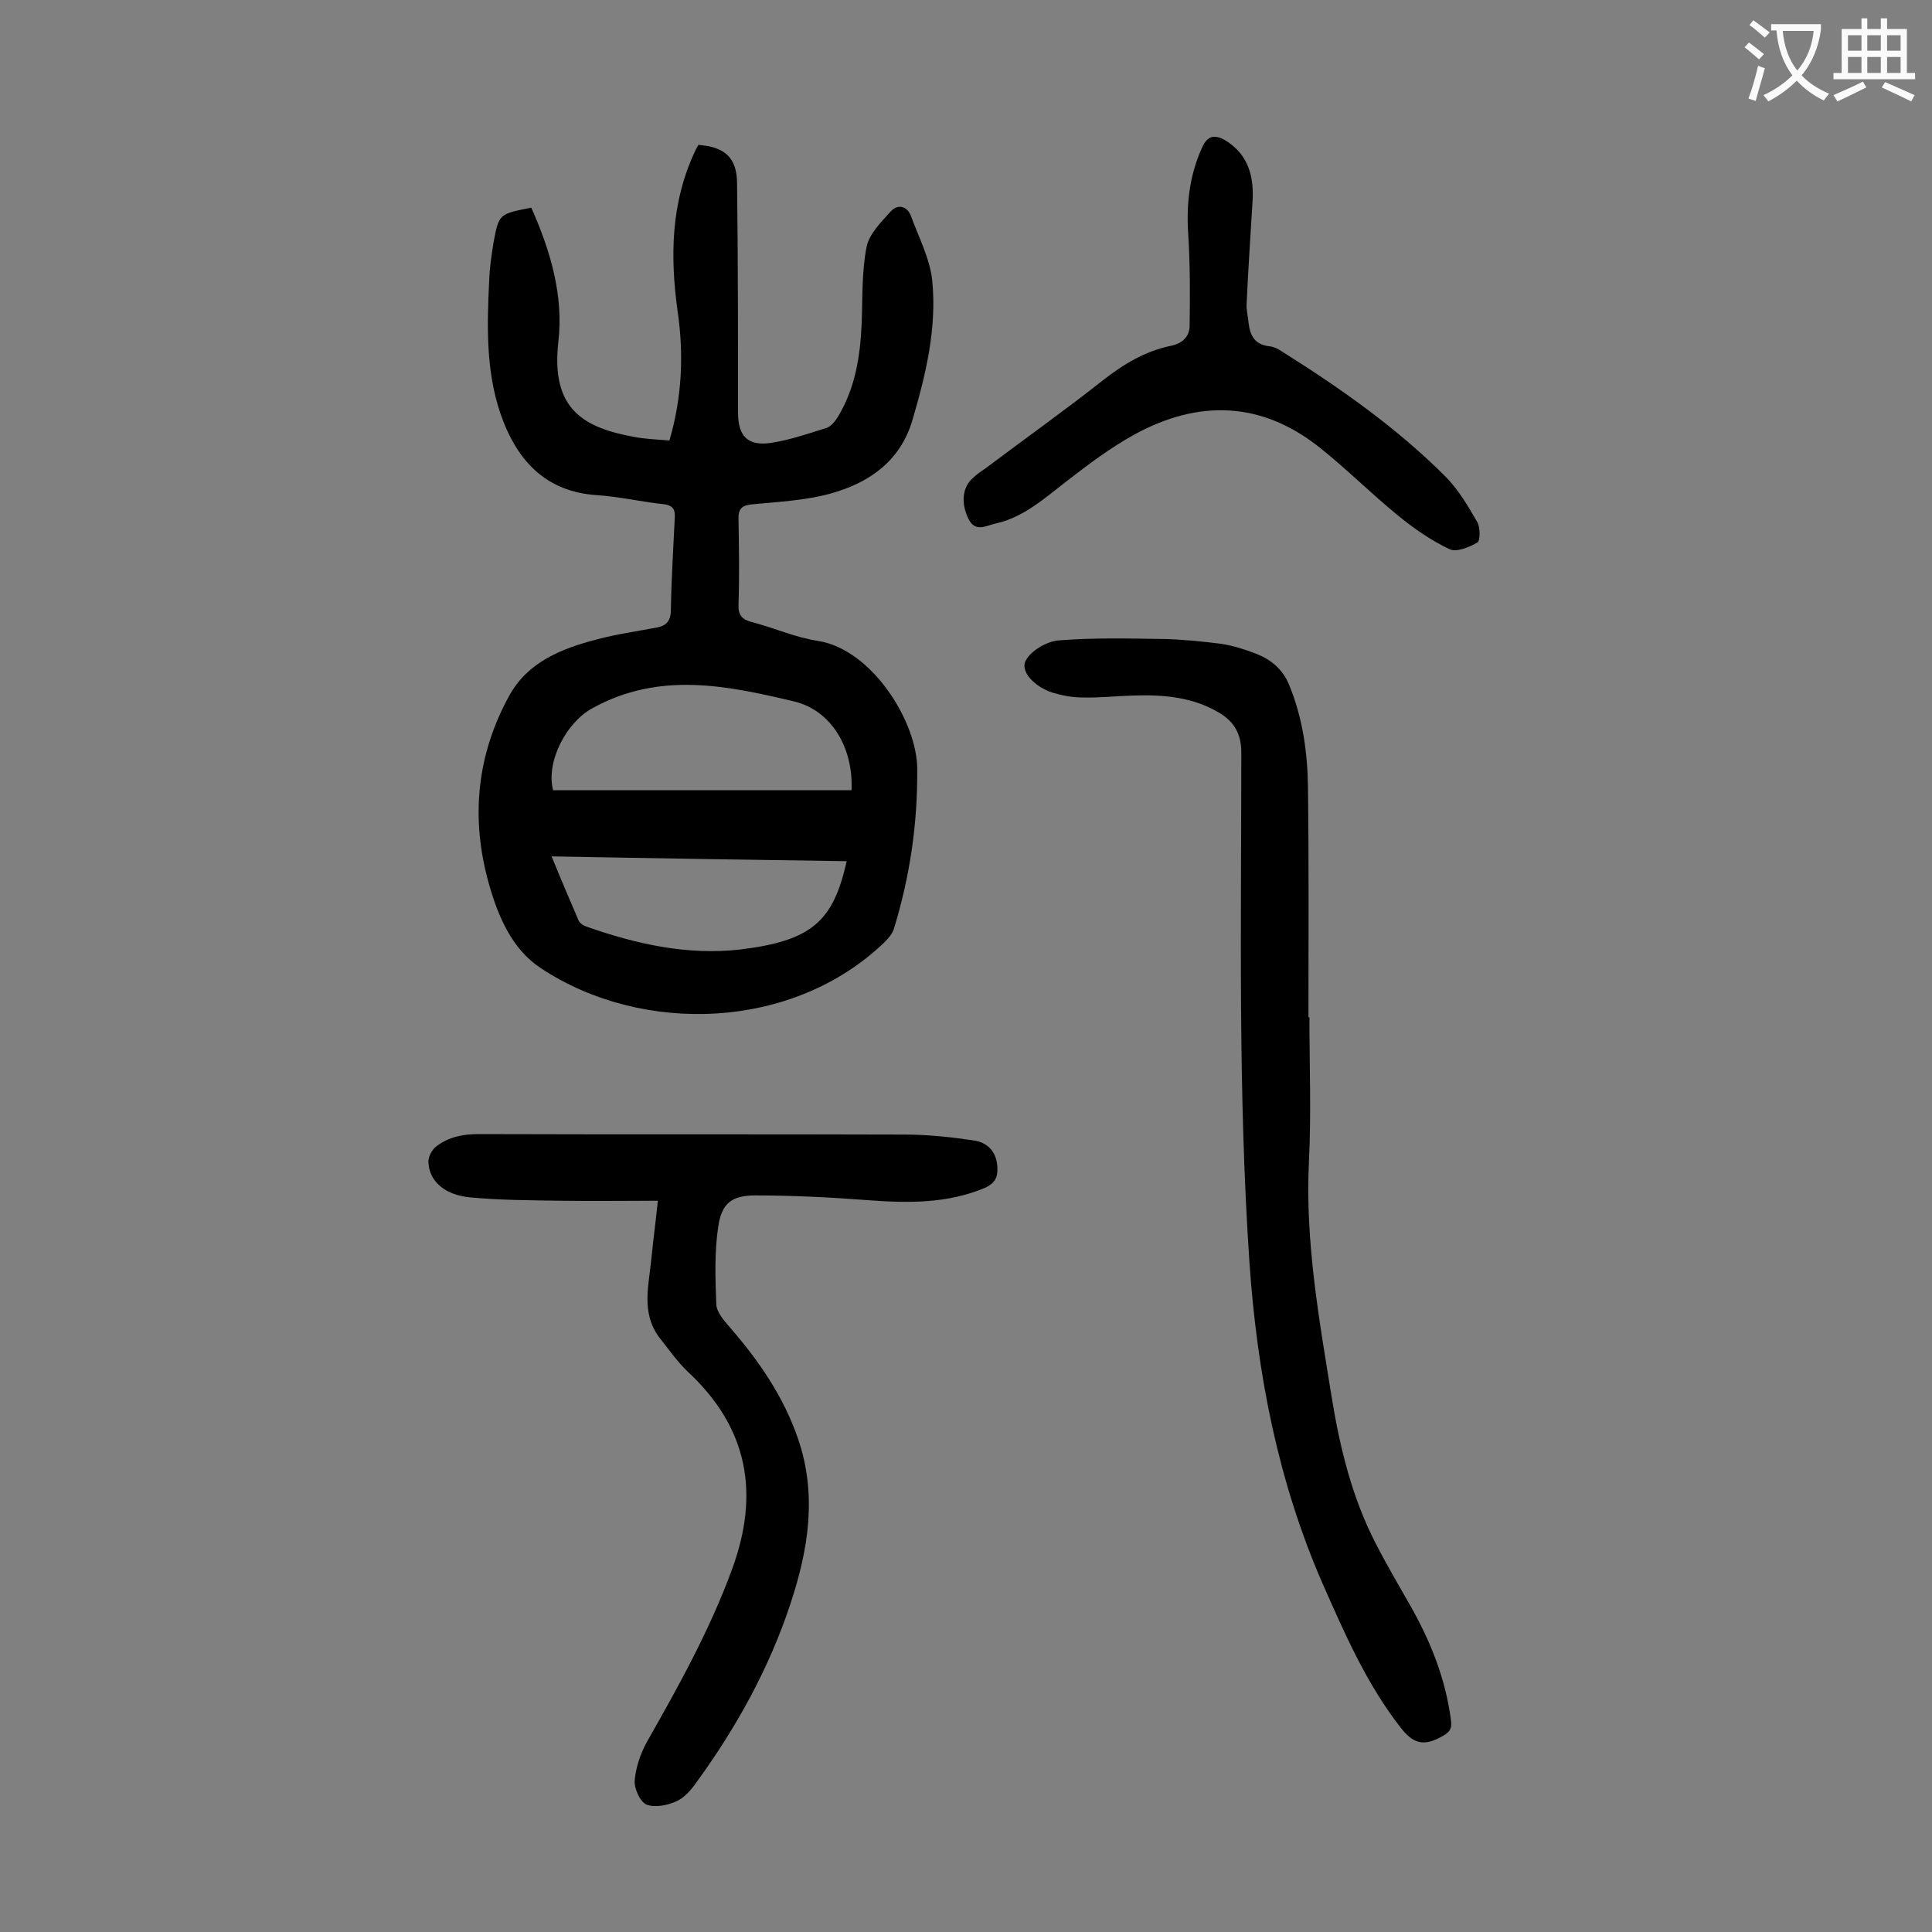 <svg enable-background="new 0 0 400 400" viewBox="0 0 400 400" xmlns="http://www.w3.org/2000/svg"><rect x="0" y="0" width="400" height="400" fill="#808080" stroke="none"/><g fill="#000001"><path d="m110 43c4 9 6.7 18.2 5.6 27.8-1.6 14.1 5.4 17.8 15.9 19.7 2.3.4 4.6.5 7.1.7 2.6-8.9 3-17.8 1.7-26.7-1.6-11.5-1.4-22.7 3.7-33.4.2-.4.4-.8.6-1.1 5.5.4 8 2.7 8 8 .2 15.8.2 31.6.2 47.4 0 4.9 2 7 6.8 6.3 3.9-.6 7.7-1.9 11.5-3.1 1-.3 1.9-1.5 2.5-2.5 3.5-5.9 4.5-12.4 4.8-19.1.2-5.3 0-10.7 1-15.8.5-2.7 3-5.2 5-7.4 1.4-1.6 3.4-1.2 4.2.9 1.6 4.4 3.9 8.8 4.4 13.3 1 9.9-1.3 19.5-4.1 29-2.5 8.5-9 13-17 15.2-5.1 1.4-10.7 1.7-16 2.2-2.2.2-3.1.8-3 3.2.1 5.9.2 11.7 0 17.6-.1 2.2.8 3.1 2.8 3.6 4.6 1.2 9 3.2 13.7 3.9 11.2 1.8 20.5 16.8 20.5 26.5.1 11.3-1.5 22.2-4.8 33-.3 1.1-1.2 2.1-2 2.9-18.9 18.2-50.1 19.3-71.2 5.3-5.9-3.9-8.8-10.7-10.7-17.5-3.8-13.5-2.5-26.6 4.2-38.8 3.8-7 10.8-9.8 18.1-11.7 4.1-1.1 8.4-1.7 12.6-2.5 2-.4 2.8-1.5 2.8-3.7.1-6.3.5-12.6.8-18.9.1-1.7-.2-2.6-2.2-2.9-4.7-.5-9.4-1.6-14.1-1.9-9.9-.7-15.7-6.5-19.1-15-3.8-9.6-3.5-19.7-3-29.8.1-2.5.5-5.1.9-7.6 1.1-5.8 1.1-5.8 7.8-7.1zm66.3 120.6c.4-8.8-4.2-16.6-12-18.4-13.9-3.3-27.8-6.2-41.6 1.4-5.4 2.9-9.7 11-8.2 17zm-62.1 13.7c2 4.9 3.8 9.1 5.6 13.3.3.6 1.1 1.1 1.8 1.3 10.2 3.6 20.8 5.9 31.5 4.7 15.1-1.8 19.4-5.9 22.2-18.3-20.2-.3-40.3-.6-61.1-1z"/><path d="m271.1 210.6c0 10 .4 19.9-.1 29.9-.8 16.5 2.1 32.6 4.7 48.7 1.7 10.5 4.2 20.8 9.1 30.3 2.3 4.5 4.9 8.9 7.4 13.3 4.1 7.3 7.1 14.9 8.2 23.3.3 2.1-.5 2.7-2.2 3.6-3.6 1.9-5.7 1.2-8.2-2-7.1-9.1-11.6-19.5-16.2-29.9-9.2-21.1-13.5-43.3-15.1-66.2-2.4-35.2-1.7-70.5-1.7-105.8 0-4-1.6-6.5-4.7-8.3-5.4-3.2-11.5-3.7-17.6-3.5-3.5.1-7.1.5-10.6.4-2.1 0-4.2-.4-6.2-1-3.7-1.2-6.8-4.4-5.5-6.7 1.1-2 4.3-3.9 6.7-4.1 7.3-.6 14.6-.4 21.9-.3 4 .1 7.9.5 11.9 1 2.5.4 5 1.2 7.3 2.1 3 1.2 5.4 3.2 6.7 6.4 2.8 6.8 3.8 13.9 3.9 21.1.2 15.9.1 31.8.1 47.8 0-.1.1-.1.2-.1z"/><path d="m136.2 248.6c-7 0-13.5.1-20 0-6.3-.1-12.6-.1-18.9-.7-5.2-.5-8.4-3.3-8.6-7.2-.1-1.1.7-2.7 1.7-3.4 2.5-1.9 5.4-2.5 8.7-2.5 29.4.1 58.8 0 88.2.1 4.7 0 9.5.5 14.2 1.2 3 .4 4.9 2.4 5 5.7.1 2-.6 3.2-2.5 4.1-7.8 3.3-15.9 3.2-24.1 2.6-7.8-.6-15.6-1-23.5-1-4.9 0-7 1.6-7.7 6.5-.8 5.3-.6 10.7-.4 16.1.1 1.6 1.6 3.3 2.8 4.7 6 6.9 11.1 14.3 14.1 23 4 11.6 2.2 22.9-1.5 34.1-4.4 13.4-11.2 25.7-19.5 37.1-1.1 1.6-2.6 3.3-4.3 4-1.8.8-4.4 1.3-6.1.6-1.3-.6-2.5-3.3-2.4-4.9.2-2.7 1.2-5.6 2.5-8 6.6-11.6 13.1-23.3 17.7-35.9 5.7-15.6 3.3-29.2-9.2-40.8-2.2-2.1-4-4.7-5.9-7.1-3.9-5.2-2.1-11-1.6-16.7.4-3.9.9-7.7 1.3-11.6z"/><path d="m259.3 42.1c-.4 6.9-.9 13.9-1.2 20.8-.1 1.3.3 2.6.4 3.9.3 2.7 1.3 4.6 4.4 4.9.8.1 1.7.5 2.4 1 12.1 7.6 23.8 15.8 33.9 25.9 2.7 2.7 4.7 6.1 6.6 9.4.7 1.1.7 3.9.1 4.3-1.7 1-4.4 2.1-5.8 1.4-3.8-1.8-7.4-4.3-10.7-7-5.5-4.5-10.5-9.5-16-13.9-12.2-9.8-25.3-10.1-38.6-2.8-4.9 2.7-9.4 6.1-13.8 9.5-4.7 3.6-9 7.6-14.9 8.9-1.9.4-4.3 2-5.7-1.2-1.4-3-1.2-6.3 1-8.2.8-.8 1.7-1.4 2.6-2 8.1-6.1 16.4-12 24.4-18.3 4.2-3.3 8.7-6 14-7.1 2.5-.5 3.9-2 3.9-4.2.1-6.4.1-12.8-.3-19.1-.4-6.2.3-12.1 2.9-17.8 1.1-2.4 2.5-2.7 4.7-1.5 5 3 6.1 7.8 5.7 13.1z"/></g><path d="m362.1 8.8c1.1.8 2.1 1.6 3.1 2.4l-1 1.1c-1.3-1.1-2.3-2-3-2.5zm1.9 4.8c.5.2.9.4 1.4.5-.6 2.3-1.3 4.5-1.9 6.8l-1.5-.5c.8-2.1 1.4-4.3 2-6.8zm-1-9.4c1.3.9 2.4 1.8 3.4 2.5l-1 1.1c-1.4-1.2-2.4-2.1-3.2-2.6zm3.7 2.2v-1.4h10.3v1.2c-.5 3.6-1.8 6.8-4 9.4 1.5 1.6 3.4 2.8 5.7 3.8-.3.4-.7.8-1.1 1.4-2.3-1.1-4.1-2.5-5.6-4.1-1.6 1.6-3.6 3.1-5.9 4.3-.3-.5-.7-.9-1-1.3 2.4-1.1 4.4-2.5 6-4.1-1.9-2.5-3-5.6-3.3-9.3h-1.1zm8.8 0h-6.4c.3 3.3 1.3 6 3 8.2 2-2.3 3.1-5.1 3.4-8.2z" fill="#fafafb"/><path d="m385.3 3.8h1.3v2.2h2.8v-2.2h1.3v2.2h4.1v9.1h1.7v1.3h-16.9v-1.3h1.7v-9.1h4.1v-2.2zm.4 13.1.7 1.2c-1.8.9-3.8 1.9-6 2.9-.2-.4-.5-.8-.8-1.3 2.3-1 4.3-1.9 6.1-2.8zm-3.1-6.4h2.8v-3.2h-2.8zm0 4.6h2.8v-3.3h-2.8zm4-4.6h2.8v-3.2h-2.8zm0 4.6h2.8v-3.3h-2.8zm3.7 1.9c2.1.9 4.1 1.8 6.1 2.7l-.7 1.3c-2.2-1.1-4.2-2-6.1-2.9zm3.2-9.7h-2.8v3.2h2.8zm-2.8 7.8h2.8v-3.3h-2.8z" fill="#fafafb"/></svg>
